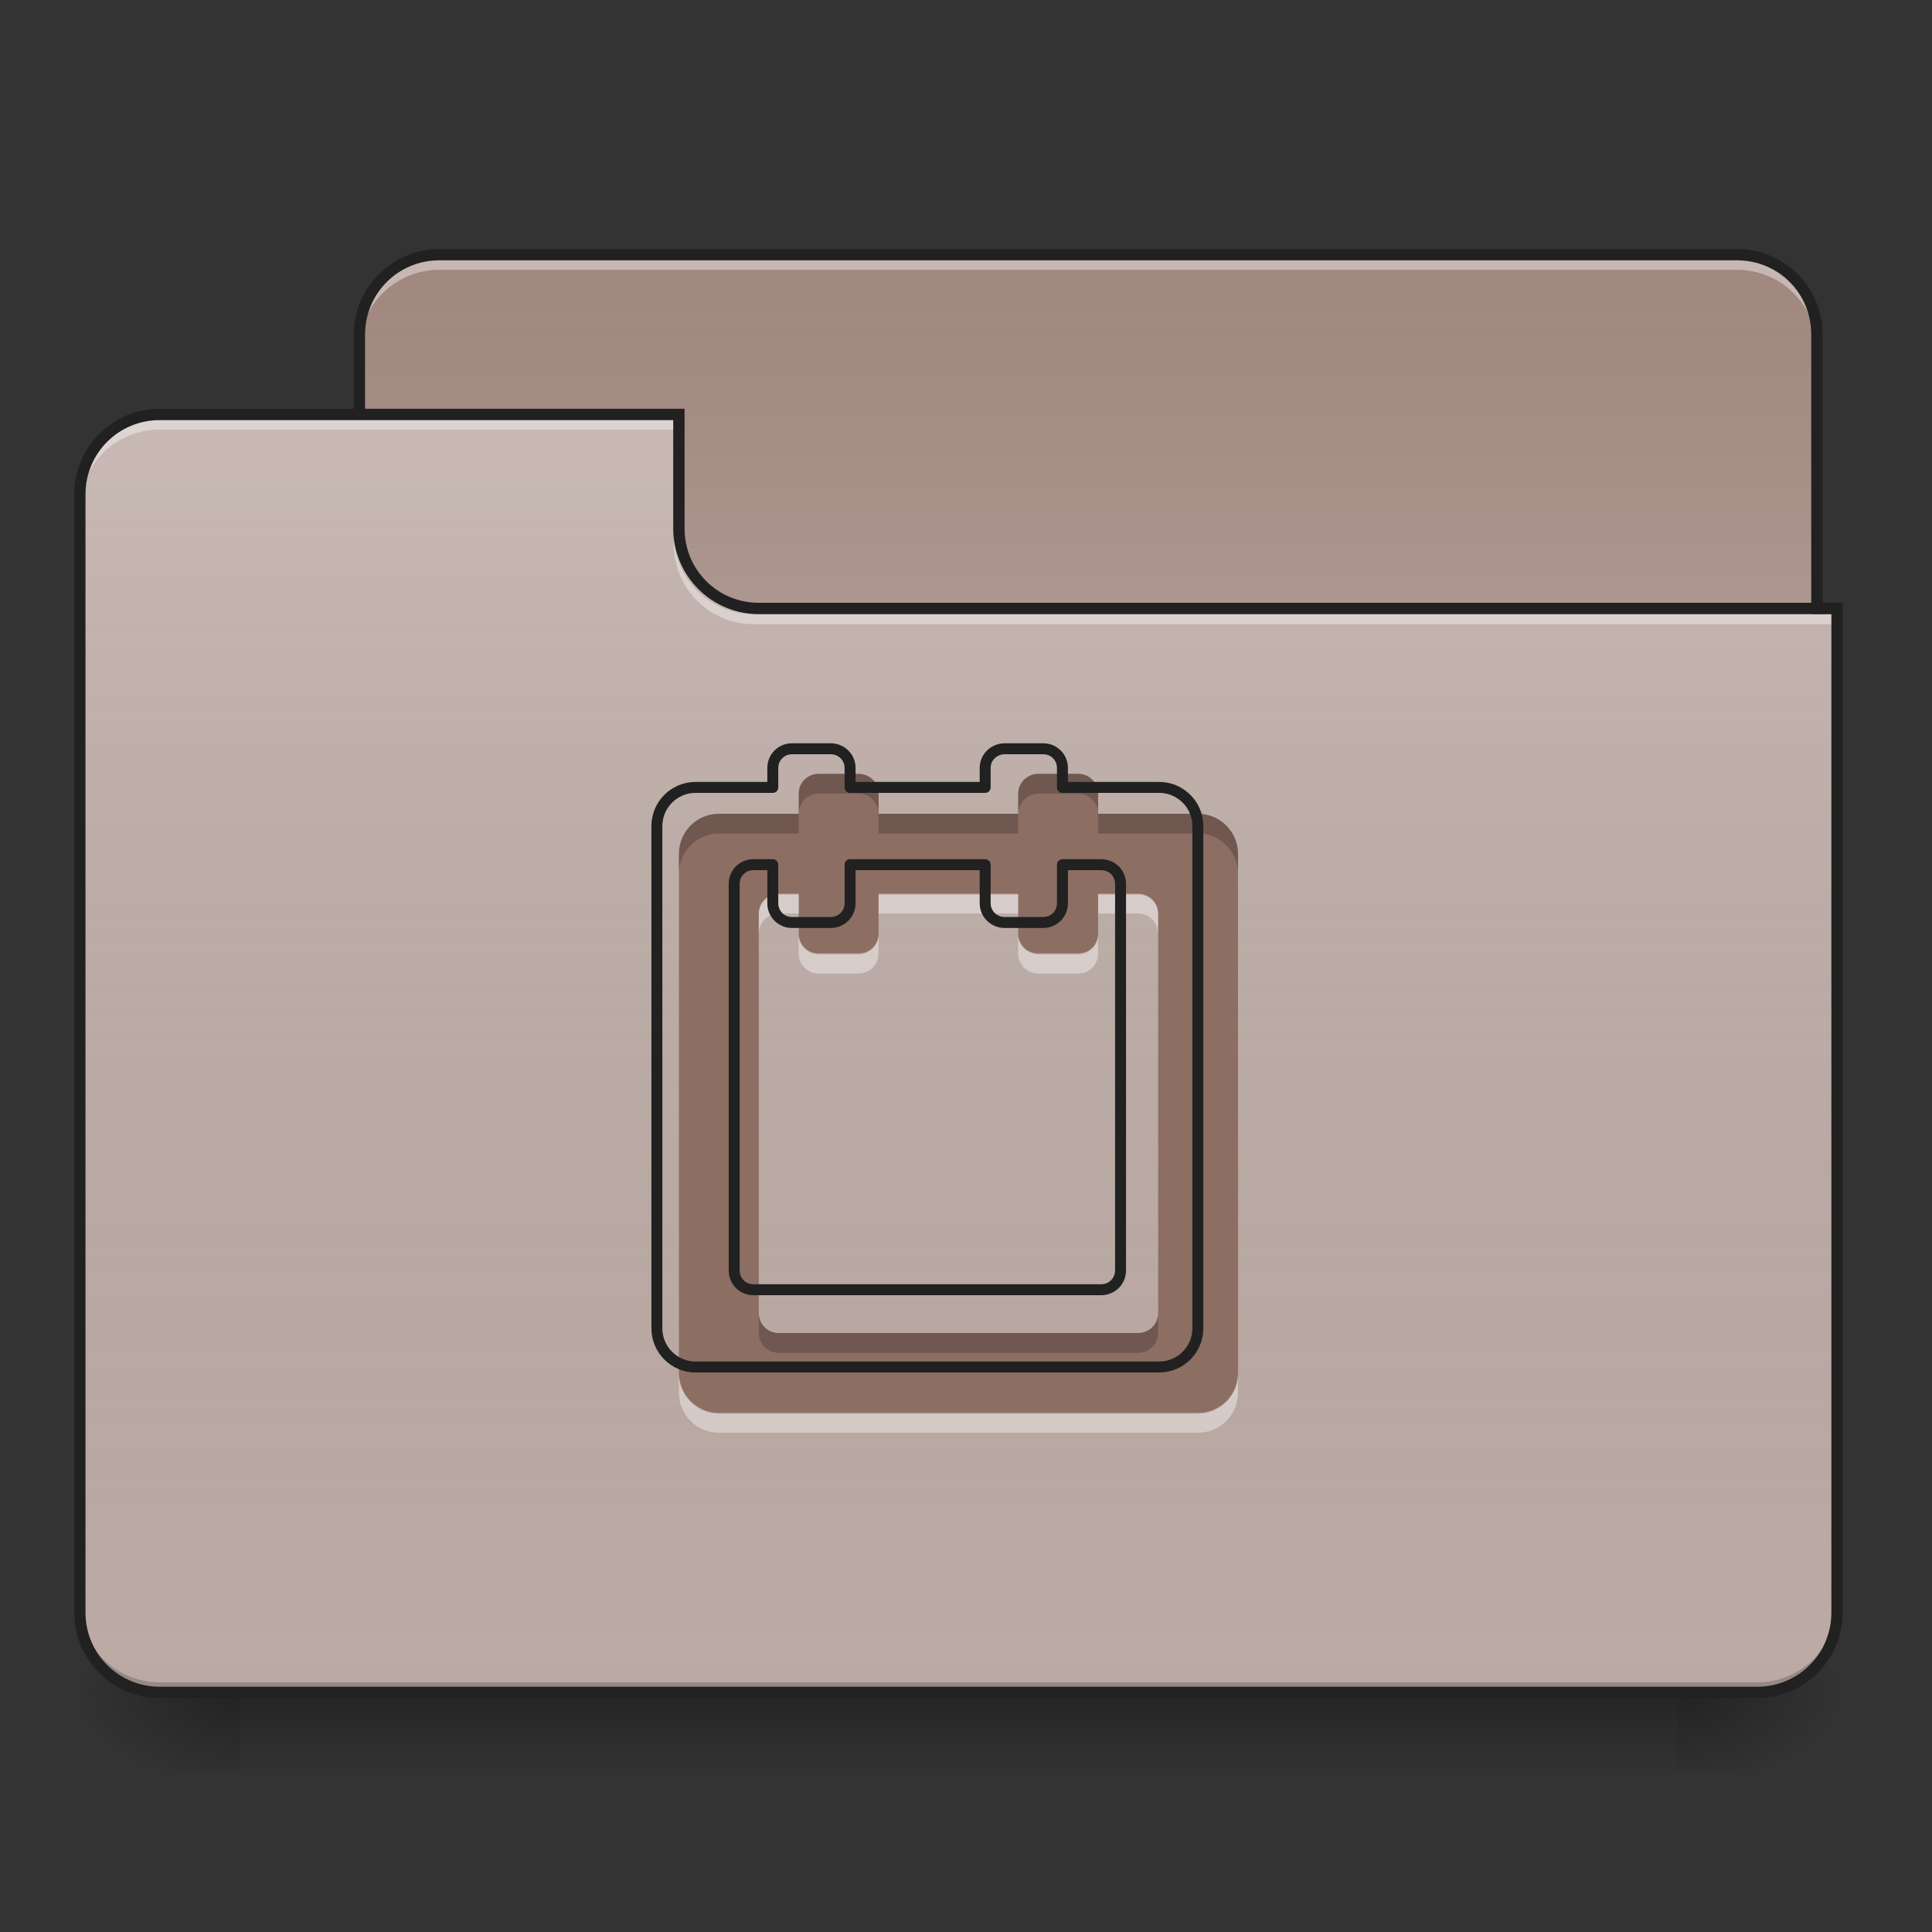 <?xml version="1.0" encoding="UTF-8"?>
<svg xmlns="http://www.w3.org/2000/svg" xmlns:xlink="http://www.w3.org/1999/xlink" width="24px" height="24px" viewBox="0 0 24 24" version="1.1">
<rect x="0" y="0" width="24" height="24" fill="#333333" stroke="none"/>
<defs>
<linearGradient id="linear0" gradientUnits="userSpaceOnUse" x1="254" y1="233.5" x2="254" y2="254.667" gradientTransform="matrix(0.047,0,0,0.047,-0,10.078)">
<stop offset="0" style="stop-color:rgb(0%,0%,0%);stop-opacity:0.275;"/>
<stop offset="1" style="stop-color:rgb(0%,0%,0%);stop-opacity:0;"/>
</linearGradient>
<radialGradient id="radial0" gradientUnits="userSpaceOnUse" cx="450.909" cy="189.579" fx="450.909" fy="189.579" r="21.167" gradientTransform="matrix(0,-0.059,-0.105,-0,40.583,47.692)">
<stop offset="0" style="stop-color:rgb(0%,0%,0%);stop-opacity:0.314;"/>
<stop offset="0.222" style="stop-color:rgb(0%,0%,0%);stop-opacity:0.275;"/>
<stop offset="1" style="stop-color:rgb(0%,0%,0%);stop-opacity:0;"/>
</radialGradient>
<radialGradient id="radial1" gradientUnits="userSpaceOnUse" cx="450.909" cy="189.579" fx="450.909" fy="189.579" r="21.167" gradientTransform="matrix(-0,0.059,0.105,0,-16.77,-5.645)">
<stop offset="0" style="stop-color:rgb(0%,0%,0%);stop-opacity:0.314;"/>
<stop offset="0.222" style="stop-color:rgb(0%,0%,0%);stop-opacity:0.275;"/>
<stop offset="1" style="stop-color:rgb(0%,0%,0%);stop-opacity:0;"/>
</radialGradient>
<radialGradient id="radial2" gradientUnits="userSpaceOnUse" cx="450.909" cy="189.579" fx="450.909" fy="189.579" r="21.167" gradientTransform="matrix(-0,-0.059,0.105,-0,-16.77,47.692)">
<stop offset="0" style="stop-color:rgb(0%,0%,0%);stop-opacity:0.314;"/>
<stop offset="0.222" style="stop-color:rgb(0%,0%,0%);stop-opacity:0.275;"/>
<stop offset="1" style="stop-color:rgb(0%,0%,0%);stop-opacity:0;"/>
</radialGradient>
<radialGradient id="radial3" gradientUnits="userSpaceOnUse" cx="450.909" cy="189.579" fx="450.909" fy="189.579" r="21.167" gradientTransform="matrix(0,0.059,-0.105,0,40.583,-5.645)">
<stop offset="0" style="stop-color:rgb(0%,0%,0%);stop-opacity:0.314;"/>
<stop offset="0.222" style="stop-color:rgb(0%,0%,0%);stop-opacity:0.275;"/>
<stop offset="1" style="stop-color:rgb(0%,0%,0%);stop-opacity:0;"/>
</radialGradient>
<linearGradient id="linear1" gradientUnits="userSpaceOnUse" x1="254" y1="-147.5" x2="254" y2="-31.083" gradientTransform="matrix(0.047,0,0,0.047,0,10.078)">
<stop offset="0" style="stop-color:rgb(64.314%,64.314%,64.314%);stop-opacity:0;"/>
<stop offset="1" style="stop-color:rgb(100%,100%,100%);stop-opacity:0.196;"/>
</linearGradient>
<linearGradient id="linear2" gradientUnits="userSpaceOnUse" x1="254" y1="233.5" x2="254" y2="-105.167" gradientTransform="matrix(0.047,0,0,0.047,-0,10.078)">
<stop offset="0" style="stop-color:rgb(34.51%,34.51%,34.51%);stop-opacity:0;"/>
<stop offset="1" style="stop-color:rgb(98.039%,98.039%,98.039%);stop-opacity:0.196;"/>
</linearGradient>
</defs>
<g id="surface1">
<path style=" stroke:none;fill-rule:nonzero;fill:url(#linear0);" d="M 2.977 21.023 L 20.836 21.023 L 20.836 22.016 L 2.977 22.016 Z M 2.977 21.023 "/>
<path style=" stroke:none;fill-rule:nonzero;fill:url(#radial0);" d="M 20.836 21.023 L 22.82 21.023 L 22.82 20.031 L 20.836 20.031 Z M 20.836 21.023 "/>
<path style=" stroke:none;fill-rule:nonzero;fill:url(#radial1);" d="M 2.977 21.023 L 0.992 21.023 L 0.992 22.016 L 2.977 22.016 Z M 2.977 21.023 "/>
<path style=" stroke:none;fill-rule:nonzero;fill:url(#radial2);" d="M 2.977 21.023 L 0.992 21.023 L 0.992 20.031 L 2.977 20.031 Z M 2.977 21.023 "/>
<path style=" stroke:none;fill-rule:nonzero;fill:url(#radial3);" d="M 20.836 21.023 L 22.82 21.023 L 22.82 22.016 L 20.836 22.016 Z M 20.836 21.023 "/>
<path style=" stroke:none;fill-rule:nonzero;fill:rgb(63.137%,53.333%,49.804%);fill-opacity:1;" d="M 5.457 3.164 L 21.582 3.164 C 22.129 3.164 22.57 3.609 22.57 4.156 L 22.57 7.879 C 22.57 8.426 22.129 8.871 21.582 8.871 L 5.457 8.871 C 4.91 8.871 4.465 8.426 4.465 7.879 L 4.465 4.156 C 4.465 3.609 4.91 3.164 5.457 3.164 Z M 5.457 3.164 "/>
<path style=" stroke:none;fill-rule:nonzero;fill:url(#linear1);" d="M 5.457 3.164 L 21.582 3.164 C 22.129 3.164 22.57 3.609 22.57 4.156 L 22.57 7.875 C 22.57 8.426 22.129 8.867 21.582 8.867 L 5.457 8.867 C 4.91 8.867 4.465 8.426 4.465 7.875 L 4.465 4.156 C 4.465 3.609 4.91 3.164 5.457 3.164 Z M 5.457 3.164 "/>
<path style=" stroke:none;fill-rule:nonzero;fill:rgb(100%,100%,100%);fill-opacity:0.392;" d="M 5.457 3.227 C 4.906 3.227 4.465 3.668 4.465 4.219 L 4.465 4.344 C 4.465 3.793 4.906 3.352 5.457 3.352 L 21.578 3.352 C 22.129 3.352 22.57 3.793 22.57 4.344 L 22.57 4.219 C 22.57 3.668 22.129 3.227 21.578 3.227 Z M 5.457 3.227 "/>
<path style=" stroke:none;fill-rule:nonzero;fill:rgb(12.941%,12.941%,12.941%);fill-opacity:1;" d="M 5.457 3.094 C 4.871 3.094 4.395 3.57 4.395 4.156 L 4.395 7.875 C 4.395 8.465 4.871 8.941 5.457 8.941 L 21.578 8.941 C 22.168 8.941 22.641 8.465 22.641 7.875 L 22.641 4.156 C 22.641 3.57 22.168 3.094 21.578 3.094 Z M 5.457 3.234 L 21.578 3.234 C 22.094 3.234 22.5 3.645 22.5 4.156 L 22.5 7.875 C 22.5 8.391 22.094 8.801 21.578 8.801 L 5.457 8.801 C 4.945 8.801 4.535 8.391 4.535 7.875 L 4.535 4.156 C 4.535 3.645 4.945 3.234 5.457 3.234 Z M 5.457 3.234 "/>
<path style=" stroke:none;fill-rule:nonzero;fill:rgb(73.725%,66.667%,64.314%);fill-opacity:1;" d="M 1.984 5.148 C 1.434 5.148 0.992 5.59 0.992 6.141 L 0.992 20.031 C 0.992 20.582 1.434 21.023 1.984 21.023 L 21.828 21.023 C 22.379 21.023 22.82 20.582 22.82 20.031 L 22.82 7.629 L 9.426 7.629 C 8.875 7.629 8.434 7.188 8.434 6.637 L 8.434 5.148 Z M 1.984 5.148 "/>
<path style=" stroke:none;fill-rule:nonzero;fill:url(#linear2);" d="M 1.984 5.148 C 1.434 5.148 0.992 5.59 0.992 6.141 L 0.992 20.031 C 0.992 20.582 1.434 21.023 1.984 21.023 L 21.828 21.023 C 22.379 21.023 22.82 20.582 22.82 20.031 L 22.82 7.629 L 9.426 7.629 C 8.875 7.629 8.434 7.188 8.434 6.637 L 8.434 5.148 Z M 1.984 5.148 "/>
<path style=" stroke:none;fill-rule:nonzero;fill:rgb(0%,0%,0%);fill-opacity:0.196;" d="M 1.984 21.023 C 1.434 21.023 0.992 20.582 0.992 20.031 L 0.992 19.906 C 0.992 20.457 1.434 20.898 1.984 20.898 L 21.828 20.898 C 22.379 20.898 22.82 20.457 22.82 19.906 L 22.82 20.031 C 22.82 20.582 22.379 21.023 21.828 21.023 Z M 1.984 21.023 "/>
<path style=" stroke:none;fill-rule:nonzero;fill:rgb(100%,100%,100%);fill-opacity:0.392;" d="M 1.984 5.211 C 1.434 5.211 0.992 5.652 0.992 6.203 L 0.992 6.328 C 0.992 5.777 1.434 5.336 1.984 5.336 L 8.434 5.336 L 8.434 5.211 Z M 1.984 5.211 "/>
<path style=" stroke:none;fill-rule:nonzero;fill:rgb(100%,100%,100%);fill-opacity:0.392;" d="M 9.363 7.754 C 8.812 7.754 8.371 7.309 8.371 6.762 L 8.371 6.637 C 8.371 7.188 8.812 7.629 9.363 7.629 L 22.82 7.629 L 22.82 7.754 Z M 9.363 7.754 "/>
<path style=" stroke:none;fill-rule:nonzero;fill:rgb(12.941%,12.941%,12.941%);fill-opacity:1;" d="M 1.984 5.078 C 1.398 5.078 0.922 5.555 0.922 6.141 L 0.922 20.031 C 0.922 20.617 1.398 21.094 1.984 21.094 L 21.828 21.094 C 22.414 21.094 22.891 20.617 22.891 20.031 L 22.891 7.488 L 9.426 7.488 C 8.914 7.488 8.504 7.078 8.504 6.566 L 8.504 5.078 Z M 1.984 5.219 L 8.363 5.219 L 8.363 6.566 C 8.363 7.152 8.84 7.629 9.426 7.629 L 22.75 7.629 L 22.75 20.031 C 22.75 20.543 22.34 20.953 21.828 20.953 L 1.984 20.953 C 1.473 20.953 1.062 20.543 1.062 20.031 L 1.062 6.141 C 1.062 5.629 1.473 5.219 1.984 5.219 Z M 1.984 5.219 "/>
<path style=" stroke:none;fill-rule:nonzero;fill:rgb(55.294%,43.137%,38.824%);fill-opacity:1;" d="M 10.168 9.613 C 10.031 9.613 9.922 9.723 9.922 9.859 L 9.922 10.109 L 8.93 10.109 C 8.656 10.109 8.434 10.332 8.434 10.605 L 8.434 17.055 C 8.434 17.328 8.656 17.551 8.93 17.551 L 14.883 17.551 C 15.156 17.551 15.379 17.328 15.379 17.055 L 15.379 10.605 C 15.379 10.332 15.156 10.109 14.883 10.109 L 13.641 10.109 L 13.641 9.859 C 13.641 9.723 13.531 9.613 13.395 9.613 L 12.898 9.613 C 12.762 9.613 12.648 9.723 12.648 9.859 L 12.648 10.109 L 10.914 10.109 L 10.914 9.859 C 10.914 9.723 10.805 9.613 10.664 9.613 Z M 9.672 11.102 L 9.922 11.102 L 9.922 11.598 C 9.922 11.734 10.031 11.844 10.168 11.844 L 10.664 11.844 C 10.805 11.844 10.914 11.734 10.914 11.598 L 10.914 11.102 L 12.648 11.102 L 12.648 11.598 C 12.648 11.734 12.762 11.844 12.898 11.844 L 13.395 11.844 C 13.531 11.844 13.641 11.734 13.641 11.598 L 13.641 11.102 L 14.137 11.102 C 14.277 11.102 14.387 11.211 14.387 11.348 L 14.387 16.309 C 14.387 16.449 14.277 16.559 14.137 16.559 L 9.672 16.559 C 9.535 16.559 9.426 16.449 9.426 16.309 L 9.426 11.348 C 9.426 11.211 9.535 11.102 9.672 11.102 Z M 9.672 11.102 "/>
<path style=" stroke:none;fill-rule:nonzero;fill:rgb(7.843%,7.843%,7.843%);fill-opacity:0.235;" d="M 10.168 9.613 C 10.031 9.613 9.922 9.723 9.922 9.859 L 9.922 10.109 C 9.922 9.973 10.031 9.859 10.168 9.859 L 10.664 9.859 C 10.805 9.859 10.914 9.973 10.914 10.109 L 10.914 9.859 C 10.914 9.723 10.805 9.613 10.664 9.613 Z M 10.914 10.109 L 10.914 10.355 L 12.648 10.355 L 12.648 10.109 Z M 12.648 10.109 C 12.648 9.973 12.762 9.859 12.898 9.859 L 13.395 9.859 C 13.531 9.859 13.641 9.973 13.641 10.109 L 13.641 9.859 C 13.641 9.723 13.531 9.613 13.395 9.613 L 12.898 9.613 C 12.762 9.613 12.648 9.723 12.648 9.859 Z M 13.641 10.109 L 13.641 10.355 L 14.883 10.355 C 15.156 10.355 15.379 10.578 15.379 10.852 L 15.379 10.605 C 15.379 10.332 15.156 10.109 14.883 10.109 Z M 9.922 10.109 L 8.93 10.109 C 8.656 10.109 8.434 10.332 8.434 10.605 L 8.434 10.852 C 8.434 10.578 8.656 10.355 8.93 10.355 L 9.922 10.355 Z M 9.426 16.309 L 9.426 16.559 C 9.426 16.695 9.535 16.805 9.672 16.805 L 14.137 16.805 C 14.277 16.805 14.387 16.695 14.387 16.559 L 14.387 16.309 C 14.387 16.449 14.277 16.559 14.137 16.559 L 9.672 16.559 C 9.535 16.559 9.426 16.449 9.426 16.309 Z M 9.426 16.309 "/>
<path style=" stroke:none;fill-rule:nonzero;fill:rgb(100%,100%,100%);fill-opacity:0.392;" d="M 9.672 11.113 C 9.535 11.113 9.426 11.223 9.426 11.359 L 9.426 11.598 C 9.426 11.461 9.535 11.348 9.672 11.348 L 9.922 11.348 L 9.922 11.113 Z M 10.914 11.113 L 10.914 11.348 L 12.648 11.348 L 12.648 11.113 Z M 13.641 11.113 L 13.641 11.348 L 14.137 11.348 C 14.277 11.348 14.387 11.461 14.387 11.598 L 14.387 11.359 C 14.387 11.223 14.277 11.113 14.137 11.113 Z M 9.922 11.609 L 9.922 11.844 C 9.922 11.984 10.031 12.094 10.168 12.094 L 10.664 12.094 C 10.805 12.094 10.914 11.984 10.914 11.844 L 10.914 11.609 C 10.914 11.746 10.805 11.855 10.664 11.855 L 10.168 11.855 C 10.031 11.855 9.922 11.746 9.922 11.609 Z M 12.648 11.609 L 12.648 11.844 C 12.648 11.984 12.762 12.094 12.898 12.094 L 13.395 12.094 C 13.531 12.094 13.641 11.984 13.641 11.844 L 13.641 11.609 C 13.641 11.746 13.531 11.855 13.395 11.855 L 12.898 11.855 C 12.762 11.855 12.648 11.746 12.648 11.609 Z M 8.434 17.066 L 8.434 17.301 C 8.434 17.578 8.656 17.797 8.93 17.797 L 14.883 17.797 C 15.156 17.797 15.379 17.578 15.379 17.301 L 15.379 17.066 C 15.379 17.34 15.156 17.562 14.883 17.562 L 8.93 17.562 C 8.656 17.562 8.434 17.34 8.434 17.066 Z M 8.434 17.066 "/>
<path style="fill:none;stroke-width:11.339;stroke-linecap:round;stroke-linejoin:round;stroke:rgb(12.941%,12.941%,12.941%);stroke-opacity:1;stroke-miterlimit:4;" d="M 819.843 775.118 C 808.819 775.118 800 783.937 800 794.961 L 800 815.118 L 720 815.118 C 697.953 815.118 680 833.071 680 855.118 L 680 1375.118 C 680 1397.165 697.953 1415.118 720 1415.118 L 1200 1415.118 C 1222.047 1415.118 1240 1397.165 1240 1375.118 L 1240 855.118 C 1240 833.071 1222.047 815.118 1200 815.118 L 1099.843 815.118 L 1099.843 794.961 C 1099.843 783.937 1091.024 775.118 1080 775.118 L 1040 775.118 C 1028.976 775.118 1019.843 783.937 1019.843 794.961 L 1019.843 815.118 L 880 815.118 L 880 794.961 C 880 783.937 871.181 775.118 859.843 775.118 Z M 779.843 895.118 L 800 895.118 L 800 935.118 C 800 946.142 808.819 954.961 819.843 954.961 L 859.843 954.961 C 871.181 954.961 880 946.142 880 935.118 L 880 895.118 L 1019.843 895.118 L 1019.843 935.118 C 1019.843 946.142 1028.976 954.961 1040 954.961 L 1080 954.961 C 1091.024 954.961 1099.843 946.142 1099.843 935.118 L 1099.843 895.118 L 1139.843 895.118 C 1151.181 895.118 1160 903.937 1160 914.961 L 1160 1314.961 C 1160 1326.299 1151.181 1335.118 1139.843 1335.118 L 779.843 1335.118 C 768.819 1335.118 760 1326.299 760 1314.961 L 760 914.961 C 760 903.937 768.819 895.118 779.843 895.118 Z M 779.843 895.118 " transform="matrix(0.012,0,0,0.012,0,0)"/>
</g>
</svg>
